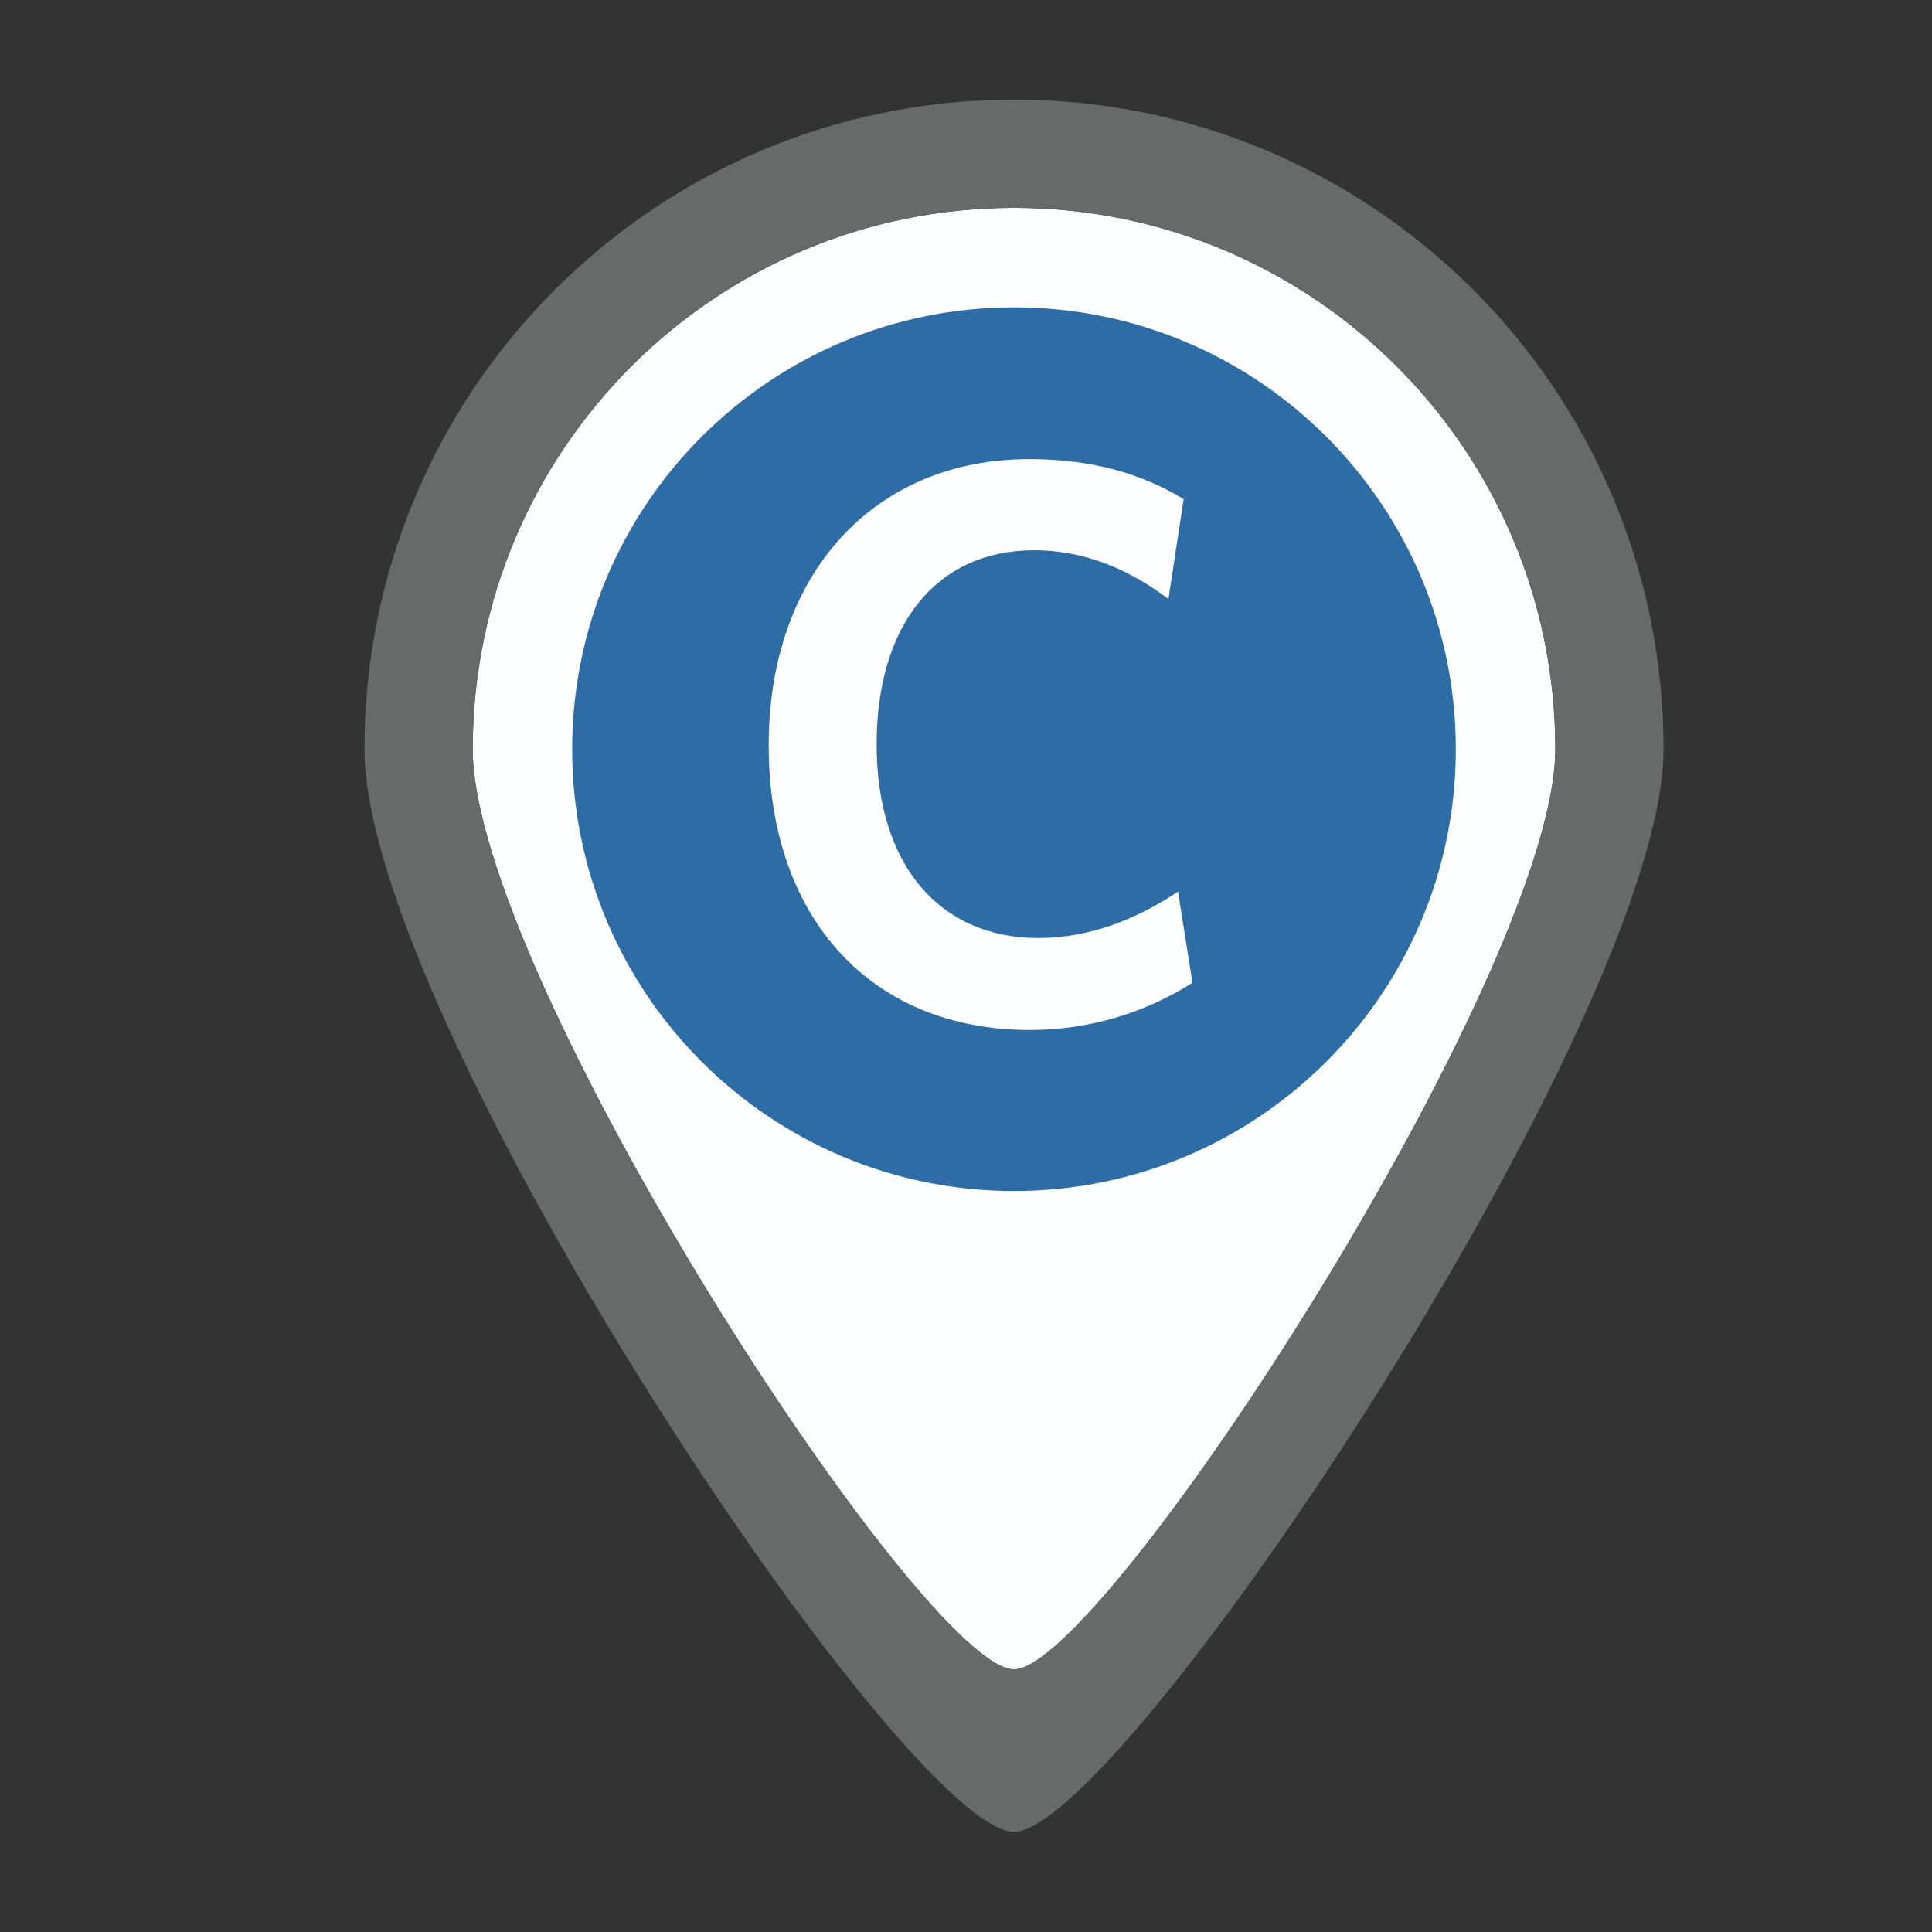 <?xml version="1.0" encoding="utf-8"?>
<!-- Generator: Adobe Illustrator 16.0.4, SVG Export Plug-In . SVG Version: 6.00 Build 0)  -->
<!DOCTYPE svg PUBLIC "-//W3C//DTD SVG 1.1//EN" "http://www.w3.org/Graphics/SVG/1.1/DTD/svg11.dtd">
<svg version="1.1" id="Layer_1" xmlns="http://www.w3.org/2000/svg" xmlns:xlink="http://www.w3.org/1999/xlink" x="0px" y="0px"
	 width="58px" height="58px" viewBox="0 0 58 58" enable-background="new 0 0 58 58" xml:space="preserve">
<rect x="0" y="0" width="58" height="58" fill="#333333" stroke="none"/>
<g>
	<g>
		<path fill="#FDFEFF" d="M30.441,6.24c-8.973,0-16.25,7.275-16.25,16.25c0,6.793,13.549,27.639,16.25,27.625
			c2.66,0.014,16.25-20.921,16.25-27.625C46.691,13.516,39.416,6.24,30.441,6.24z"/>
		<path fill="#686969" d="M30.441,2.99c-10.77,0-19.5,8.731-19.5,19.5c0,8.153,16.258,32.518,19.5,32.5
			c3.191,0.018,19.5-24.456,19.5-32.5C49.941,11.722,41.213,2.99,30.441,2.99z M30.441,50.115
			c-2.701,0.014-16.25-20.832-16.25-27.625c0-8.975,7.277-16.25,16.25-16.25c8.975,0,16.25,7.275,16.25,16.25
			C46.691,29.194,33.102,50.129,30.441,50.115z"/>
	</g>
	<path fill="#2D6CA5" d="M30.441,9.227c-7.324,0-13.264,5.937-13.264,13.264s5.939,13.264,13.264,13.264
		c7.323,0,13.264-5.937,13.264-13.264S37.765,9.227,30.441,9.227z M30.926,30.921c-4.824,0-7.849-3.408-7.849-8.545
		s3.145-8.593,7.824-8.593c1.921,0,3.408,0.456,4.633,1.2l-0.456,3c-1.08-0.815-2.424-1.464-4.032-1.464
		c-2.928,0-4.729,2.232-4.729,5.833c0,3.647,1.92,5.808,4.849,5.808c1.536,0,2.929-0.552,4.2-1.392l0.432,2.736
		C34.478,30.345,32.798,30.921,30.926,30.921z"/>
</g>
</svg>
